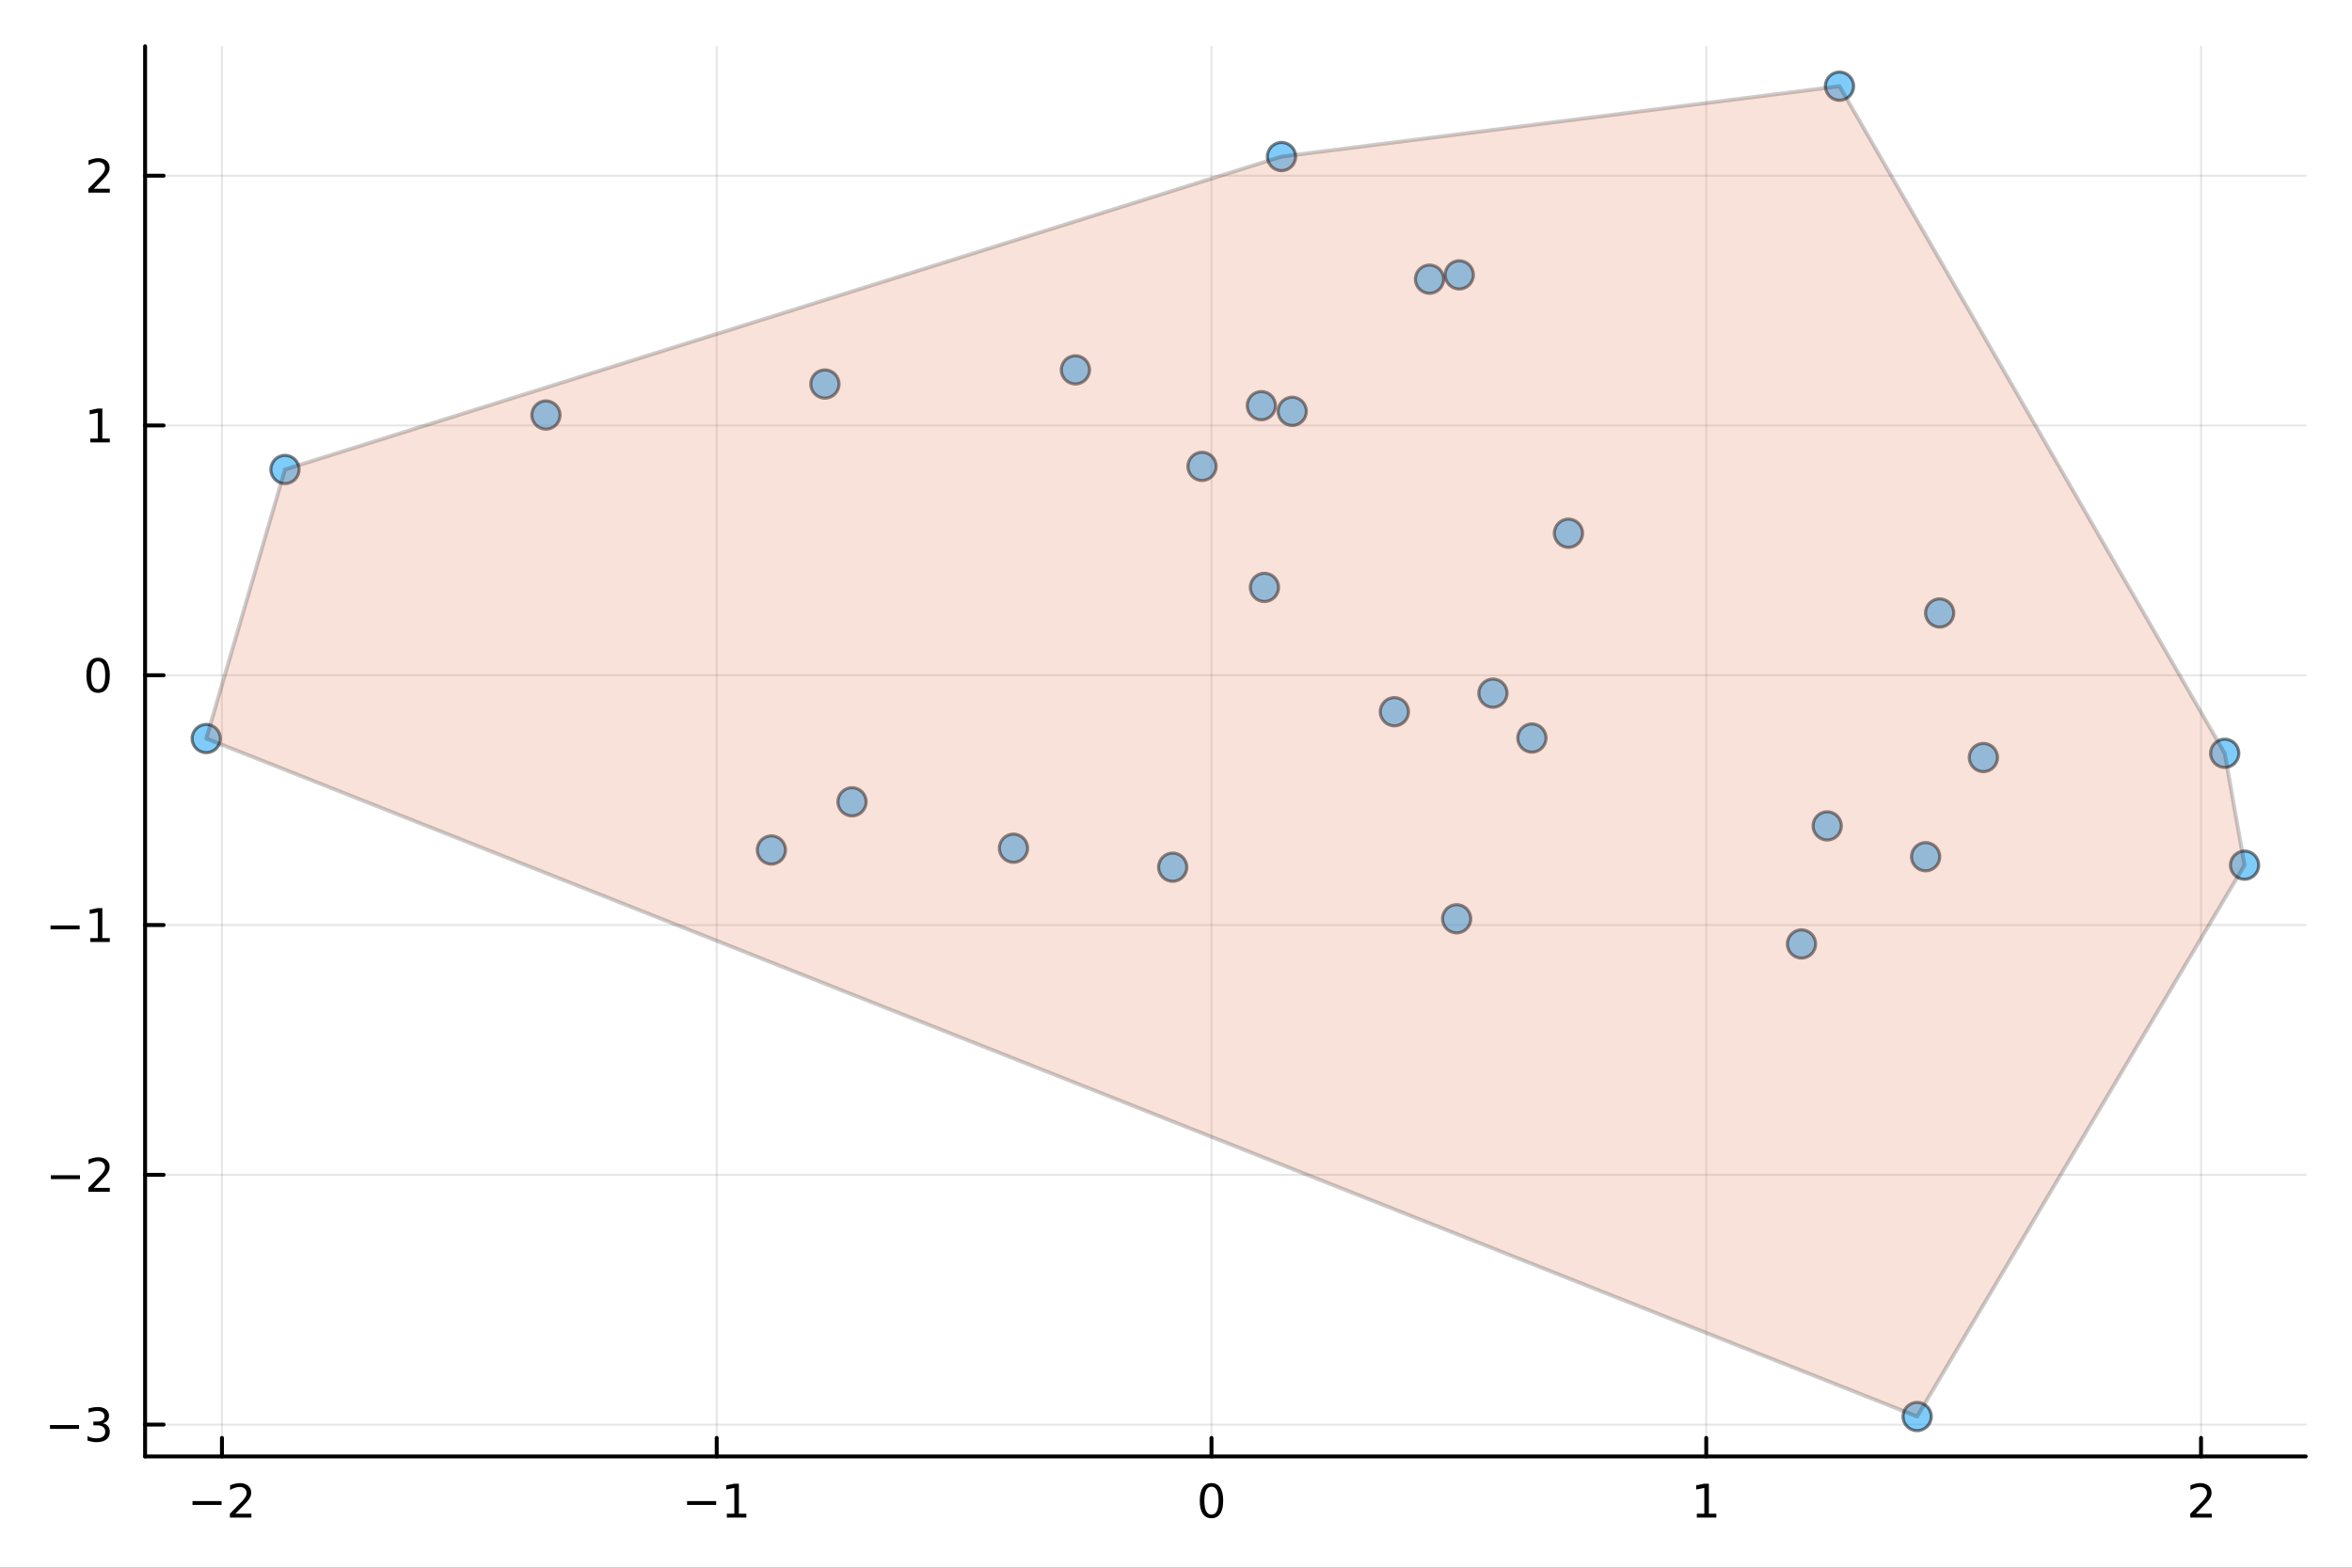 <?xml version="1.0" encoding="utf-8"?>
<svg xmlns="http://www.w3.org/2000/svg" xmlns:xlink="http://www.w3.org/1999/xlink" width="600" height="400" viewBox="0 0 2400 1600">
<rect x="0" y="0" width="2400" height="1600" fill="#333333" stroke="none"/>
<defs>
  <clipPath id="clip680">
    <rect x="0" y="0" width="2400" height="1600"/>
  </clipPath>
</defs>
<path clip-path="url(#clip680)" d="M0 1600 L2400 1600 L2400 0 L0 0  Z" fill="#ffffff" fill-rule="evenodd" fill-opacity="1"/>
<defs>
  <clipPath id="clip681">
    <rect x="480" y="0" width="1681" height="1600"/>
  </clipPath>
</defs>
<path clip-path="url(#clip680)" d="M148.057 1486.45 L2352.76 1486.45 L2352.76 47.244 L148.057 47.244  Z" fill="#ffffff" fill-rule="evenodd" fill-opacity="1"/>
<defs>
  <clipPath id="clip682">
    <rect x="148" y="47" width="2206" height="1440"/>
  </clipPath>
</defs>
<polyline clip-path="url(#clip682)" style="stroke:#000000; stroke-linecap:round; stroke-linejoin:round; stroke-width:2; stroke-opacity:0.1; fill:none" points="226.475,1486.45 226.475,47.244 "/>
<polyline clip-path="url(#clip682)" style="stroke:#000000; stroke-linecap:round; stroke-linejoin:round; stroke-width:2; stroke-opacity:0.1; fill:none" points="731.343,1486.45 731.343,47.244 "/>
<polyline clip-path="url(#clip682)" style="stroke:#000000; stroke-linecap:round; stroke-linejoin:round; stroke-width:2; stroke-opacity:0.1; fill:none" points="1236.21,1486.45 1236.21,47.244 "/>
<polyline clip-path="url(#clip682)" style="stroke:#000000; stroke-linecap:round; stroke-linejoin:round; stroke-width:2; stroke-opacity:0.1; fill:none" points="1741.08,1486.45 1741.08,47.244 "/>
<polyline clip-path="url(#clip682)" style="stroke:#000000; stroke-linecap:round; stroke-linejoin:round; stroke-width:2; stroke-opacity:0.1; fill:none" points="2245.94,1486.45 2245.94,47.244 "/>
<polyline clip-path="url(#clip682)" style="stroke:#000000; stroke-linecap:round; stroke-linejoin:round; stroke-width:2; stroke-opacity:0.1; fill:none" points="148.057,1453.96 2352.76,1453.96 "/>
<polyline clip-path="url(#clip682)" style="stroke:#000000; stroke-linecap:round; stroke-linejoin:round; stroke-width:2; stroke-opacity:0.1; fill:none" points="148.057,1199.03 2352.76,1199.03 "/>
<polyline clip-path="url(#clip682)" style="stroke:#000000; stroke-linecap:round; stroke-linejoin:round; stroke-width:2; stroke-opacity:0.1; fill:none" points="148.057,944.106 2352.76,944.106 "/>
<polyline clip-path="url(#clip682)" style="stroke:#000000; stroke-linecap:round; stroke-linejoin:round; stroke-width:2; stroke-opacity:0.1; fill:none" points="148.057,689.179 2352.76,689.179 "/>
<polyline clip-path="url(#clip682)" style="stroke:#000000; stroke-linecap:round; stroke-linejoin:round; stroke-width:2; stroke-opacity:0.1; fill:none" points="148.057,434.252 2352.76,434.252 "/>
<polyline clip-path="url(#clip682)" style="stroke:#000000; stroke-linecap:round; stroke-linejoin:round; stroke-width:2; stroke-opacity:0.1; fill:none" points="148.057,179.325 2352.76,179.325 "/>
<polyline clip-path="url(#clip680)" style="stroke:#000000; stroke-linecap:round; stroke-linejoin:round; stroke-width:4; stroke-opacity:1; fill:none" points="148.057,1486.45 2352.76,1486.45 "/>
<polyline clip-path="url(#clip680)" style="stroke:#000000; stroke-linecap:round; stroke-linejoin:round; stroke-width:4; stroke-opacity:1; fill:none" points="226.475,1486.45 226.475,1467.55 "/>
<polyline clip-path="url(#clip680)" style="stroke:#000000; stroke-linecap:round; stroke-linejoin:round; stroke-width:4; stroke-opacity:1; fill:none" points="731.343,1486.45 731.343,1467.55 "/>
<polyline clip-path="url(#clip680)" style="stroke:#000000; stroke-linecap:round; stroke-linejoin:round; stroke-width:4; stroke-opacity:1; fill:none" points="1236.21,1486.45 1236.21,1467.55 "/>
<polyline clip-path="url(#clip680)" style="stroke:#000000; stroke-linecap:round; stroke-linejoin:round; stroke-width:4; stroke-opacity:1; fill:none" points="1741.08,1486.45 1741.08,1467.55 "/>
<polyline clip-path="url(#clip680)" style="stroke:#000000; stroke-linecap:round; stroke-linejoin:round; stroke-width:4; stroke-opacity:1; fill:none" points="2245.94,1486.45 2245.94,1467.55 "/>
<path clip-path="url(#clip680)" d="M196.417 1532.02 L226.093 1532.02 L226.093 1535.95 L196.417 1535.95 L196.417 1532.02 Z" fill="#000000" fill-rule="nonzero" fill-opacity="1" /><path clip-path="url(#clip680)" d="M240.214 1544.91 L256.533 1544.91 L256.533 1548.85 L234.589 1548.85 L234.589 1544.91 Q237.251 1542.16 241.834 1537.53 Q246.44 1532.88 247.621 1531.53 Q249.866 1529.01 250.746 1527.27 Q251.649 1525.51 251.649 1523.82 Q251.649 1521.07 249.704 1519.33 Q247.783 1517.6 244.681 1517.6 Q242.482 1517.6 240.028 1518.36 Q237.598 1519.13 234.82 1520.68 L234.82 1515.95 Q237.644 1514.82 240.098 1514.24 Q242.551 1513.66 244.588 1513.66 Q249.959 1513.66 253.153 1516.35 Q256.348 1519.03 256.348 1523.52 Q256.348 1525.65 255.538 1527.57 Q254.75 1529.47 252.644 1532.07 Q252.065 1532.74 248.963 1535.95 Q245.862 1539.15 240.214 1544.91 Z" fill="#000000" fill-rule="nonzero" fill-opacity="1" /><path clip-path="url(#clip680)" d="M701.1 1532.02 L730.775 1532.02 L730.775 1535.95 L701.1 1535.95 L701.1 1532.02 Z" fill="#000000" fill-rule="nonzero" fill-opacity="1" /><path clip-path="url(#clip680)" d="M741.678 1544.91 L749.317 1544.91 L749.317 1518.55 L741.007 1520.21 L741.007 1515.95 L749.271 1514.29 L753.947 1514.29 L753.947 1544.91 L761.585 1544.91 L761.585 1548.85 L741.678 1548.85 L741.678 1544.91 Z" fill="#000000" fill-rule="nonzero" fill-opacity="1" /><path clip-path="url(#clip680)" d="M1236.21 1517.37 Q1232.6 1517.37 1230.77 1520.93 Q1228.96 1524.47 1228.96 1531.6 Q1228.96 1538.71 1230.77 1542.27 Q1232.6 1545.82 1236.21 1545.82 Q1239.84 1545.82 1241.65 1542.27 Q1243.48 1538.71 1243.48 1531.6 Q1243.48 1524.47 1241.65 1520.93 Q1239.84 1517.37 1236.21 1517.37 M1236.21 1513.66 Q1242.02 1513.66 1245.08 1518.27 Q1248.15 1522.85 1248.15 1531.6 Q1248.15 1540.33 1245.08 1544.94 Q1242.02 1549.52 1236.21 1549.52 Q1230.4 1549.52 1227.32 1544.94 Q1224.27 1540.33 1224.27 1531.6 Q1224.27 1522.85 1227.32 1518.27 Q1230.4 1513.66 1236.21 1513.66 Z" fill="#000000" fill-rule="nonzero" fill-opacity="1" /><path clip-path="url(#clip680)" d="M1731.46 1544.91 L1739.1 1544.91 L1739.1 1518.55 L1730.79 1520.21 L1730.79 1515.95 L1739.05 1514.29 L1743.73 1514.29 L1743.73 1544.91 L1751.37 1544.91 L1751.37 1548.85 L1731.46 1548.85 L1731.46 1544.91 Z" fill="#000000" fill-rule="nonzero" fill-opacity="1" /><path clip-path="url(#clip680)" d="M2240.6 1544.91 L2256.92 1544.91 L2256.92 1548.85 L2234.97 1548.85 L2234.97 1544.91 Q2237.63 1542.16 2242.22 1537.53 Q2246.82 1532.88 2248.01 1531.53 Q2250.25 1529.01 2251.13 1527.27 Q2252.03 1525.51 2252.03 1523.82 Q2252.03 1521.07 2250.09 1519.33 Q2248.17 1517.6 2245.07 1517.6 Q2242.87 1517.6 2240.41 1518.36 Q2237.98 1519.13 2235.2 1520.68 L2235.2 1515.95 Q2238.03 1514.82 2240.48 1514.24 Q2242.94 1513.66 2244.97 1513.66 Q2250.34 1513.66 2253.54 1516.35 Q2256.73 1519.03 2256.73 1523.52 Q2256.73 1525.65 2255.92 1527.57 Q2255.13 1529.47 2253.03 1532.07 Q2252.45 1532.74 2249.35 1535.95 Q2246.25 1539.15 2240.6 1544.91 Z" fill="#000000" fill-rule="nonzero" fill-opacity="1" /><polyline clip-path="url(#clip680)" style="stroke:#000000; stroke-linecap:round; stroke-linejoin:round; stroke-width:4; stroke-opacity:1; fill:none" points="148.057,1486.45 148.057,47.244 "/>
<polyline clip-path="url(#clip680)" style="stroke:#000000; stroke-linecap:round; stroke-linejoin:round; stroke-width:4; stroke-opacity:1; fill:none" points="148.057,1453.96 166.954,1453.96 "/>
<polyline clip-path="url(#clip680)" style="stroke:#000000; stroke-linecap:round; stroke-linejoin:round; stroke-width:4; stroke-opacity:1; fill:none" points="148.057,1199.03 166.954,1199.03 "/>
<polyline clip-path="url(#clip680)" style="stroke:#000000; stroke-linecap:round; stroke-linejoin:round; stroke-width:4; stroke-opacity:1; fill:none" points="148.057,944.106 166.954,944.106 "/>
<polyline clip-path="url(#clip680)" style="stroke:#000000; stroke-linecap:round; stroke-linejoin:round; stroke-width:4; stroke-opacity:1; fill:none" points="148.057,689.179 166.954,689.179 "/>
<polyline clip-path="url(#clip680)" style="stroke:#000000; stroke-linecap:round; stroke-linejoin:round; stroke-width:4; stroke-opacity:1; fill:none" points="148.057,434.252 166.954,434.252 "/>
<polyline clip-path="url(#clip680)" style="stroke:#000000; stroke-linecap:round; stroke-linejoin:round; stroke-width:4; stroke-opacity:1; fill:none" points="148.057,179.325 166.954,179.325 "/>
<path clip-path="url(#clip680)" d="M50.992 1454.41 L80.668 1454.41 L80.668 1458.35 L50.992 1458.35 L50.992 1454.41 Z" fill="#000000" fill-rule="nonzero" fill-opacity="1" /><path clip-path="url(#clip680)" d="M104.927 1452.61 Q108.283 1453.32 110.158 1455.59 Q112.057 1457.86 112.057 1461.19 Q112.057 1466.31 108.538 1469.11 Q105.02 1471.91 98.538 1471.91 Q96.362 1471.91 94.047 1471.47 Q91.756 1471.05 89.302 1470.2 L89.302 1465.68 Q91.246 1466.82 93.561 1467.4 Q95.876 1467.98 98.399 1467.98 Q102.797 1467.98 105.089 1466.24 Q107.404 1464.5 107.404 1461.19 Q107.404 1458.14 105.251 1456.42 Q103.121 1454.69 99.302 1454.69 L95.274 1454.69 L95.274 1450.85 L99.487 1450.85 Q102.936 1450.85 104.765 1449.48 Q106.594 1448.09 106.594 1445.5 Q106.594 1442.84 104.696 1441.43 Q102.821 1439.99 99.302 1439.99 Q97.381 1439.99 95.182 1440.41 Q92.983 1440.82 90.344 1441.7 L90.344 1437.54 Q93.006 1436.8 95.321 1436.43 Q97.659 1436.05 99.719 1436.05 Q105.043 1436.05 108.145 1438.49 Q111.246 1440.89 111.246 1445.01 Q111.246 1447.88 109.603 1449.87 Q107.959 1451.84 104.927 1452.61 Z" fill="#000000" fill-rule="nonzero" fill-opacity="1" /><path clip-path="url(#clip680)" d="M51.941 1199.48 L81.617 1199.48 L81.617 1203.42 L51.941 1203.42 L51.941 1199.48 Z" fill="#000000" fill-rule="nonzero" fill-opacity="1" /><path clip-path="url(#clip680)" d="M95.737 1212.38 L112.057 1212.38 L112.057 1216.31 L90.112 1216.31 L90.112 1212.38 Q92.774 1209.62 97.358 1204.99 Q101.964 1200.34 103.145 1199 Q105.39 1196.47 106.27 1194.74 Q107.172 1192.98 107.172 1191.29 Q107.172 1188.54 105.228 1186.8 Q103.307 1185.06 100.205 1185.06 Q98.006 1185.06 95.552 1185.83 Q93.121 1186.59 90.344 1188.14 L90.344 1183.42 Q93.168 1182.29 95.621 1181.71 Q98.075 1181.13 100.112 1181.13 Q105.483 1181.13 108.677 1183.81 Q111.871 1186.5 111.871 1190.99 Q111.871 1193.12 111.061 1195.04 Q110.274 1196.94 108.168 1199.53 Q107.589 1200.2 104.487 1203.42 Q101.385 1206.61 95.737 1212.38 Z" fill="#000000" fill-rule="nonzero" fill-opacity="1" /><path clip-path="url(#clip680)" d="M51.571 944.557 L81.247 944.557 L81.247 948.492 L51.571 948.492 L51.571 944.557 Z" fill="#000000" fill-rule="nonzero" fill-opacity="1" /><path clip-path="url(#clip680)" d="M92.149 957.451 L99.788 957.451 L99.788 931.085 L91.478 932.752 L91.478 928.492 L99.742 926.826 L104.418 926.826 L104.418 957.451 L112.057 957.451 L112.057 961.386 L92.149 961.386 L92.149 957.451 Z" fill="#000000" fill-rule="nonzero" fill-opacity="1" /><path clip-path="url(#clip680)" d="M100.112 674.977 Q96.501 674.977 94.672 678.542 Q92.867 682.084 92.867 689.213 Q92.867 696.32 94.672 699.885 Q96.501 703.426 100.112 703.426 Q103.746 703.426 105.552 699.885 Q107.381 696.32 107.381 689.213 Q107.381 682.084 105.552 678.542 Q103.746 674.977 100.112 674.977 M100.112 671.274 Q105.922 671.274 108.978 675.88 Q112.057 680.463 112.057 689.213 Q112.057 697.94 108.978 702.547 Q105.922 707.13 100.112 707.13 Q94.302 707.13 91.223 702.547 Q88.168 697.94 88.168 689.213 Q88.168 680.463 91.223 675.88 Q94.302 671.274 100.112 671.274 Z" fill="#000000" fill-rule="nonzero" fill-opacity="1" /><path clip-path="url(#clip680)" d="M92.149 447.597 L99.788 447.597 L99.788 421.231 L91.478 422.898 L91.478 418.638 L99.742 416.972 L104.418 416.972 L104.418 447.597 L112.057 447.597 L112.057 451.532 L92.149 451.532 L92.149 447.597 Z" fill="#000000" fill-rule="nonzero" fill-opacity="1" /><path clip-path="url(#clip680)" d="M95.737 192.67 L112.057 192.67 L112.057 196.605 L90.112 196.605 L90.112 192.67 Q92.774 189.915 97.358 185.285 Q101.964 180.633 103.145 179.29 Q105.39 176.767 106.27 175.031 Q107.172 173.271 107.172 171.582 Q107.172 168.827 105.228 167.091 Q103.307 165.355 100.205 165.355 Q98.006 165.355 95.552 166.119 Q93.121 166.883 90.344 168.434 L90.344 163.711 Q93.168 162.577 95.621 161.998 Q98.075 161.42 100.112 161.42 Q105.483 161.42 108.677 164.105 Q111.871 166.79 111.871 171.281 Q111.871 173.41 111.061 175.332 Q110.274 177.23 108.168 179.822 Q107.589 180.494 104.487 183.711 Q101.385 186.906 95.737 192.67 Z" fill="#000000" fill-rule="nonzero" fill-opacity="1" /><circle clip-path="url(#clip682)" cx="290.803" cy="479.149" r="14.4" fill="#009af9" fill-rule="evenodd" fill-opacity="0.5" stroke="#000000" stroke-opacity="0.5" stroke-width="3.2"/>
<circle clip-path="url(#clip682)" cx="1877.03" cy="87.976" r="14.4" fill="#009af9" fill-rule="evenodd" fill-opacity="0.5" stroke="#000000" stroke-opacity="0.5" stroke-width="3.2"/>
<circle clip-path="url(#clip682)" cx="787.136" cy="867.496" r="14.4" fill="#009af9" fill-rule="evenodd" fill-opacity="0.5" stroke="#000000" stroke-opacity="0.5" stroke-width="3.2"/>
<circle clip-path="url(#clip682)" cx="1489.04" cy="280.568" r="14.4" fill="#009af9" fill-rule="evenodd" fill-opacity="0.5" stroke="#000000" stroke-opacity="0.5" stroke-width="3.2"/>
<circle clip-path="url(#clip682)" cx="1964.92" cy="874.37" r="14.4" fill="#009af9" fill-rule="evenodd" fill-opacity="0.5" stroke="#000000" stroke-opacity="0.5" stroke-width="3.2"/>
<circle clip-path="url(#clip682)" cx="841.744" cy="391.947" r="14.4" fill="#009af9" fill-rule="evenodd" fill-opacity="0.5" stroke="#000000" stroke-opacity="0.5" stroke-width="3.2"/>
<circle clip-path="url(#clip682)" cx="1287.12" cy="414.032" r="14.4" fill="#009af9" fill-rule="evenodd" fill-opacity="0.5" stroke="#000000" stroke-opacity="0.5" stroke-width="3.2"/>
<circle clip-path="url(#clip682)" cx="1979.23" cy="625.6" r="14.4" fill="#009af9" fill-rule="evenodd" fill-opacity="0.5" stroke="#000000" stroke-opacity="0.5" stroke-width="3.2"/>
<circle clip-path="url(#clip682)" cx="869.43" cy="818.324" r="14.4" fill="#009af9" fill-rule="evenodd" fill-opacity="0.5" stroke="#000000" stroke-opacity="0.5" stroke-width="3.2"/>
<circle clip-path="url(#clip682)" cx="1097.36" cy="377.497" r="14.4" fill="#009af9" fill-rule="evenodd" fill-opacity="0.5" stroke="#000000" stroke-opacity="0.5" stroke-width="3.2"/>
<circle clip-path="url(#clip682)" cx="1563.18" cy="753.236" r="14.4" fill="#009af9" fill-rule="evenodd" fill-opacity="0.5" stroke="#000000" stroke-opacity="0.5" stroke-width="3.2"/>
<circle clip-path="url(#clip682)" cx="210.454" cy="753.765" r="14.4" fill="#009af9" fill-rule="evenodd" fill-opacity="0.5" stroke="#000000" stroke-opacity="0.5" stroke-width="3.2"/>
<circle clip-path="url(#clip682)" cx="1034.16" cy="865.69" r="14.4" fill="#009af9" fill-rule="evenodd" fill-opacity="0.5" stroke="#000000" stroke-opacity="0.5" stroke-width="3.2"/>
<circle clip-path="url(#clip682)" cx="1226.56" cy="475.994" r="14.4" fill="#009af9" fill-rule="evenodd" fill-opacity="0.5" stroke="#000000" stroke-opacity="0.5" stroke-width="3.2"/>
<circle clip-path="url(#clip682)" cx="1290.25" cy="599.496" r="14.4" fill="#009af9" fill-rule="evenodd" fill-opacity="0.5" stroke="#000000" stroke-opacity="0.5" stroke-width="3.2"/>
<circle clip-path="url(#clip682)" cx="1458.69" cy="284.922" r="14.4" fill="#009af9" fill-rule="evenodd" fill-opacity="0.5" stroke="#000000" stroke-opacity="0.5" stroke-width="3.2"/>
<circle clip-path="url(#clip682)" cx="1486.37" cy="937.725" r="14.4" fill="#009af9" fill-rule="evenodd" fill-opacity="0.5" stroke="#000000" stroke-opacity="0.5" stroke-width="3.2"/>
<circle clip-path="url(#clip682)" cx="2023.87" cy="773.13" r="14.4" fill="#009af9" fill-rule="evenodd" fill-opacity="0.5" stroke="#000000" stroke-opacity="0.5" stroke-width="3.2"/>
<circle clip-path="url(#clip682)" cx="2290.36" cy="882.98" r="14.4" fill="#009af9" fill-rule="evenodd" fill-opacity="0.5" stroke="#000000" stroke-opacity="0.5" stroke-width="3.2"/>
<circle clip-path="url(#clip682)" cx="1864.5" cy="842.935" r="14.4" fill="#009af9" fill-rule="evenodd" fill-opacity="0.5" stroke="#000000" stroke-opacity="0.5" stroke-width="3.2"/>
<circle clip-path="url(#clip682)" cx="1523.42" cy="707.452" r="14.4" fill="#009af9" fill-rule="evenodd" fill-opacity="0.5" stroke="#000000" stroke-opacity="0.5" stroke-width="3.2"/>
<circle clip-path="url(#clip682)" cx="1838.28" cy="963.408" r="14.4" fill="#009af9" fill-rule="evenodd" fill-opacity="0.5" stroke="#000000" stroke-opacity="0.5" stroke-width="3.2"/>
<circle clip-path="url(#clip682)" cx="2270.11" cy="768.819" r="14.4" fill="#009af9" fill-rule="evenodd" fill-opacity="0.5" stroke="#000000" stroke-opacity="0.5" stroke-width="3.2"/>
<circle clip-path="url(#clip682)" cx="1307.67" cy="159.792" r="14.4" fill="#009af9" fill-rule="evenodd" fill-opacity="0.5" stroke="#000000" stroke-opacity="0.5" stroke-width="3.2"/>
<circle clip-path="url(#clip682)" cx="1600.46" cy="544.211" r="14.4" fill="#009af9" fill-rule="evenodd" fill-opacity="0.5" stroke="#000000" stroke-opacity="0.5" stroke-width="3.2"/>
<circle clip-path="url(#clip682)" cx="1196.62" cy="885.057" r="14.4" fill="#009af9" fill-rule="evenodd" fill-opacity="0.5" stroke="#000000" stroke-opacity="0.5" stroke-width="3.2"/>
<circle clip-path="url(#clip682)" cx="1956.27" cy="1445.72" r="14.4" fill="#009af9" fill-rule="evenodd" fill-opacity="0.5" stroke="#000000" stroke-opacity="0.5" stroke-width="3.2"/>
<circle clip-path="url(#clip682)" cx="1318.6" cy="419.808" r="14.4" fill="#009af9" fill-rule="evenodd" fill-opacity="0.5" stroke="#000000" stroke-opacity="0.5" stroke-width="3.2"/>
<circle clip-path="url(#clip682)" cx="557.081" cy="423.594" r="14.4" fill="#009af9" fill-rule="evenodd" fill-opacity="0.5" stroke="#000000" stroke-opacity="0.5" stroke-width="3.2"/>
<circle clip-path="url(#clip682)" cx="1422.84" cy="726.396" r="14.4" fill="#009af9" fill-rule="evenodd" fill-opacity="0.5" stroke="#000000" stroke-opacity="0.5" stroke-width="3.2"/>
<path clip-path="url(#clip682)" d="M210.454 753.765 L1956.27 1445.72 L2290.36 882.98 L2270.11 768.819 L1877.03 87.976 L1307.67 159.792 L290.803 479.149 L210.454 753.765 L210.454 753.765  Z" fill="#e26f46" fill-rule="evenodd" fill-opacity="0.2"/>
<polyline clip-path="url(#clip682)" style="stroke:#000000; stroke-linecap:round; stroke-linejoin:round; stroke-width:4; stroke-opacity:0.2; fill:none" points="210.454,753.765 1956.27,1445.72 2290.36,882.98 2270.11,768.819 1877.03,87.976 1307.67,159.792 290.803,479.149 210.454,753.765 "/>
</svg>
